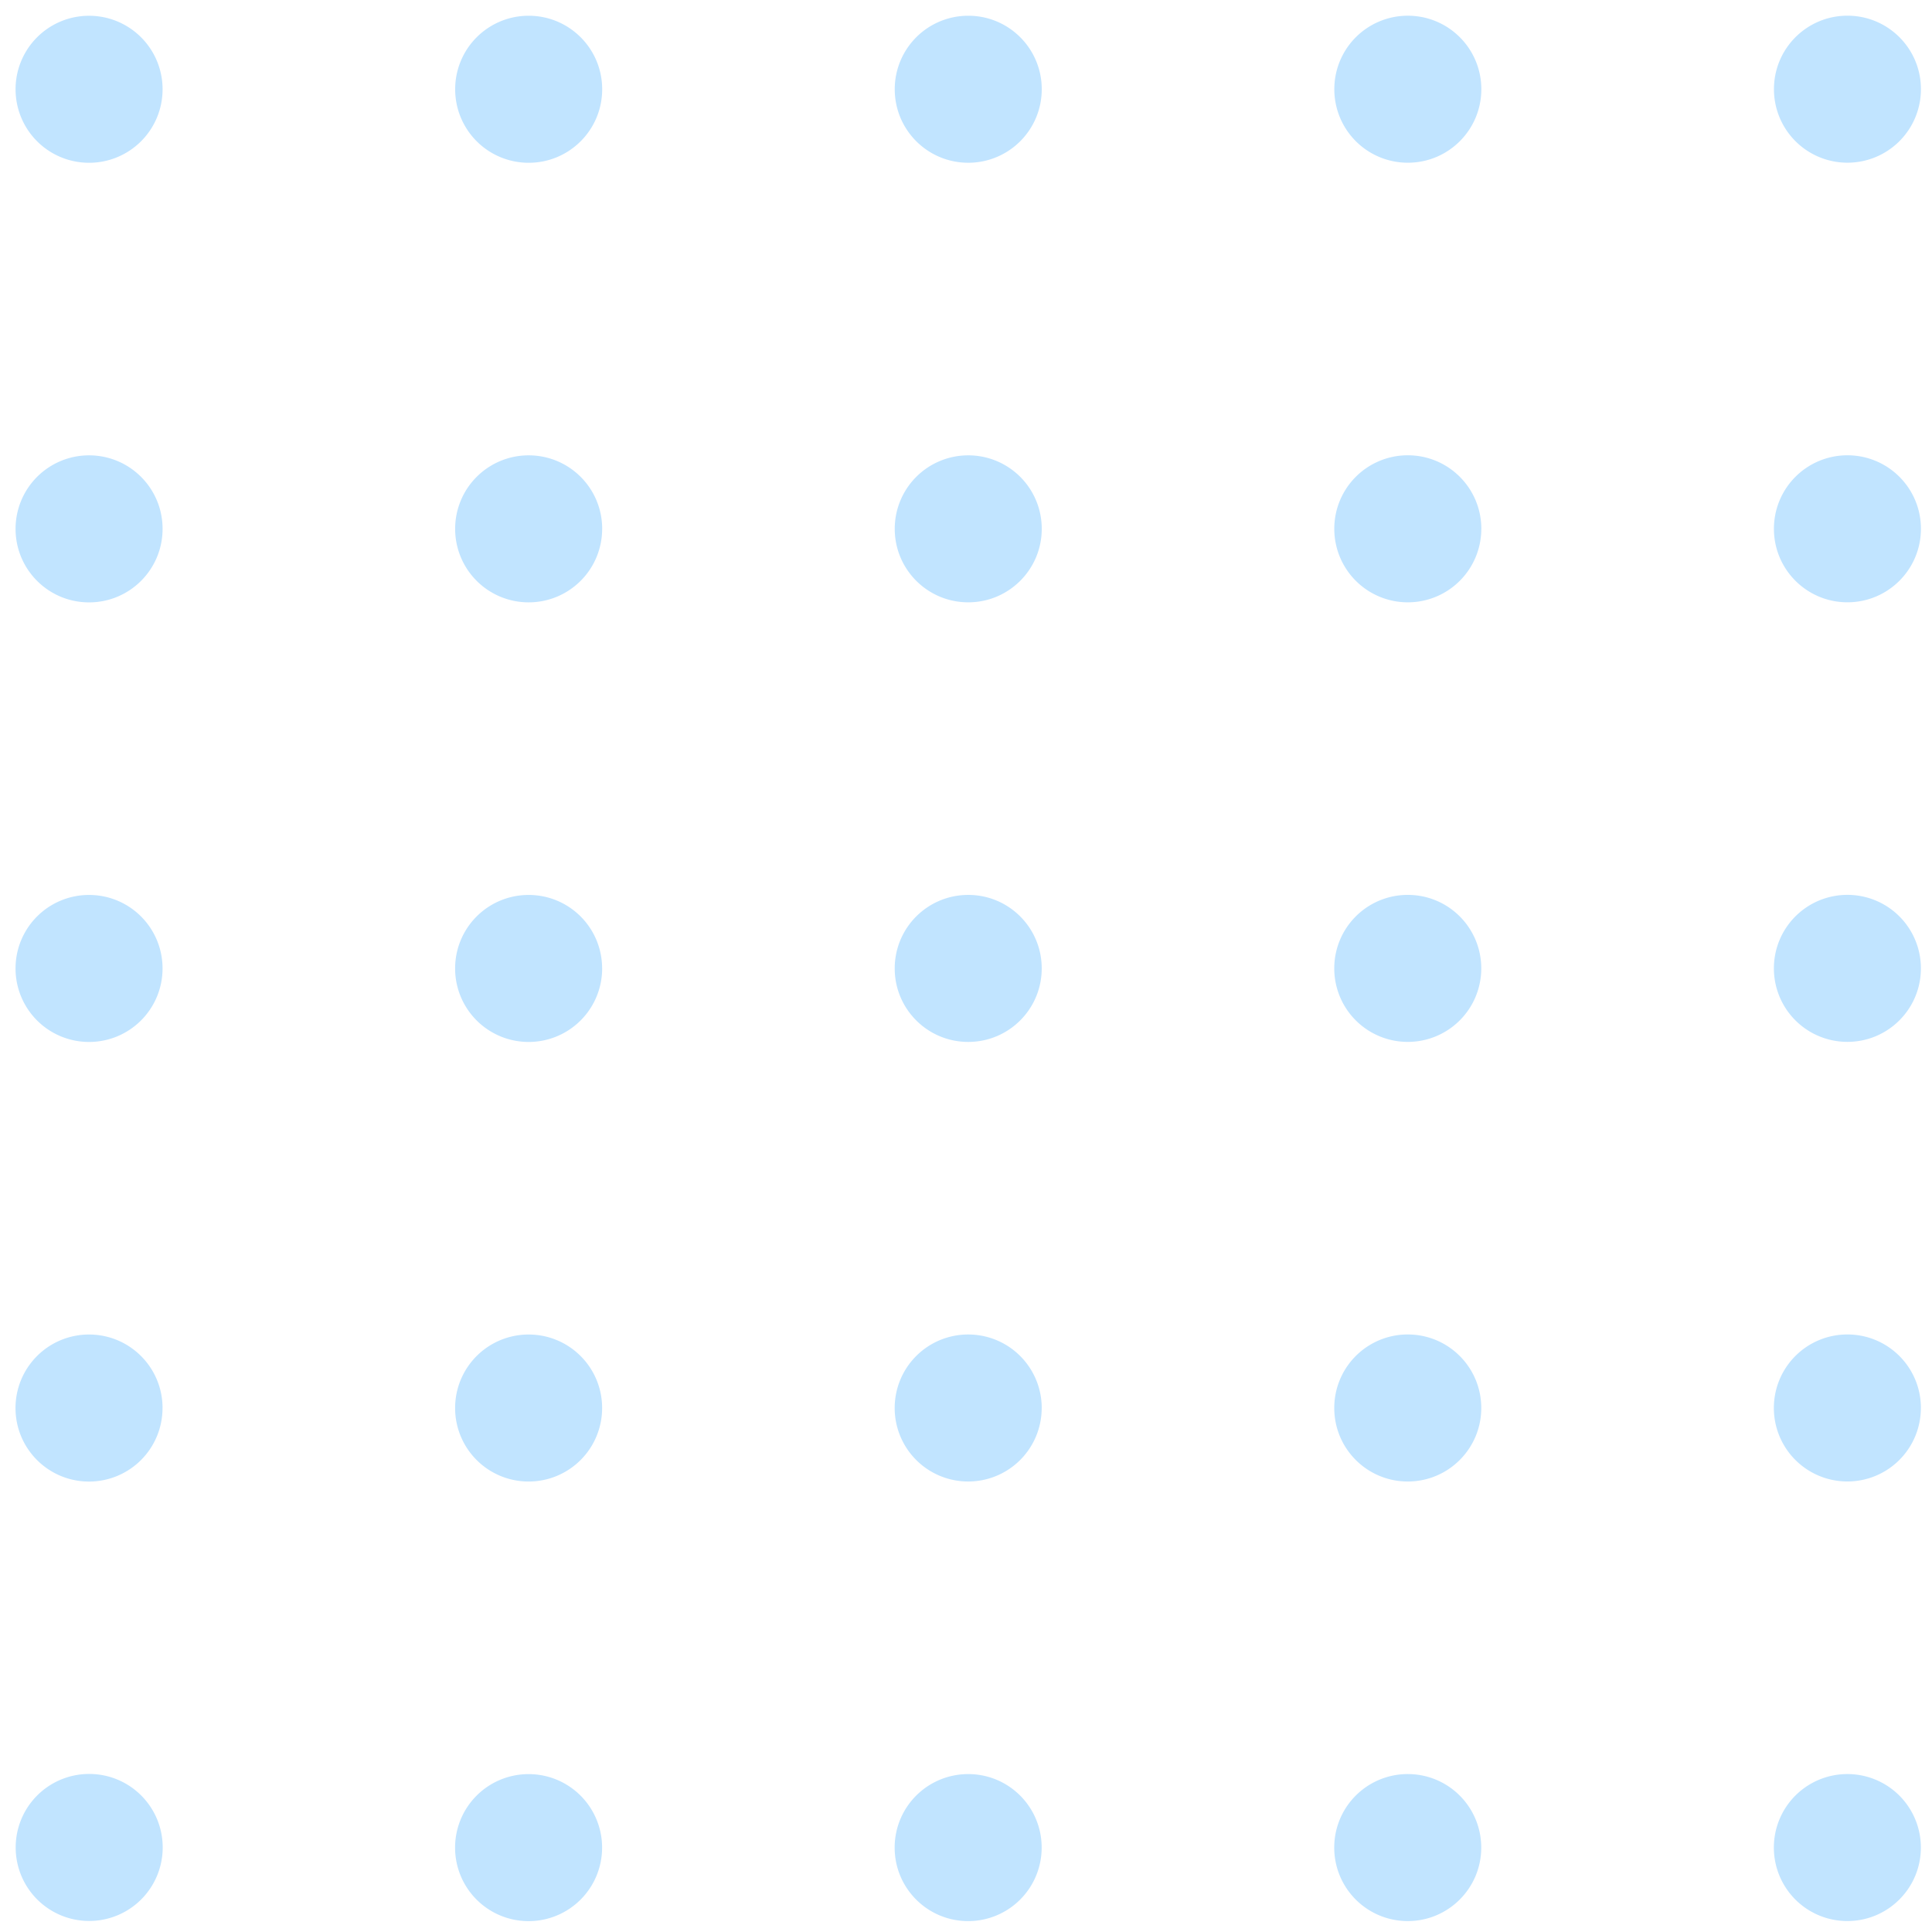 <svg width="67" height="67" fill="none" xmlns="http://www.w3.org/2000/svg"><path d="M64.067 5.642a2.547 2.547 0 01-2.548-2.548c0-1.41 1.14-2.55 2.549-2.55s2.549 1.14 2.548 2.55a2.547 2.547 0 01-2.549 2.548zm2.549 12.696c0-1.41-1.14-2.549-2.55-2.549a2.547 2.547 0 00-2.548 2.55c0 1.408 1.14 2.548 2.549 2.548s2.549-1.14 2.549-2.55zm-.001 15.244a2.547 2.547 0 00-2.549-2.549 2.547 2.547 0 00-2.549 2.55 2.547 2.547 0 002.549 2.548c1.41 0 2.549-1.14 2.549-2.549zm0 15.245c0-1.41-1.14-2.549-2.55-2.549a2.547 2.547 0 00-2.549 2.55 2.547 2.547 0 002.55 2.548 2.547 2.547 0 002.548-2.55zm-.001 15.244a2.547 2.547 0 00-2.55-2.548 2.547 2.547 0 00-2.548 2.549 2.546 2.546 0 002.548 2.548c1.41 0 2.55-1.14 2.55-2.549zM51.371 3.094c0-1.41-1.14-2.549-2.549-2.549a2.547 2.547 0 00-2.549 2.55 2.547 2.547 0 002.549 2.548c1.41 0 2.549-1.14 2.549-2.549zm0 15.245c0-1.41-1.14-2.55-2.55-2.55a2.547 2.547 0 00-2.549 2.55 2.548 2.548 0 002.55 2.549 2.547 2.547 0 002.548-2.55zm-.002 15.244c0-1.41-1.14-2.549-2.548-2.549a2.547 2.547 0 00-2.55 2.55 2.547 2.547 0 002.55 2.548 2.547 2.547 0 002.548-2.549zm0 15.245c0-1.41-1.14-2.55-2.55-2.55a2.547 2.547 0 00-2.548 2.55c0 1.41 1.14 2.549 2.549 2.549s2.549-1.14 2.549-2.55zm-.001 15.244c0-1.41-1.14-2.549-2.549-2.549a2.547 2.547 0 00-2.549 2.55 2.547 2.547 0 002.549 2.548c1.41 0 2.549-1.14 2.549-2.549zM36.127 3.095c0-1.41-1.14-2.55-2.548-2.549a2.547 2.547 0 00-2.55 2.549c0 1.41 1.14 2.549 2.55 2.549a2.547 2.547 0 002.548-2.55zm0 15.244a2.546 2.546 0 00-2.55-2.548 2.547 2.547 0 00-2.548 2.549c0 1.409 1.14 2.548 2.549 2.548s2.549-1.14 2.549-2.549zm-.001 15.245c0-1.41-1.14-2.55-2.549-2.549a2.547 2.547 0 00-2.549 2.549c0 1.41 1.14 2.549 2.549 2.549 1.41 0 2.549-1.14 2.549-2.55zm0 15.244a2.548 2.548 0 00-2.55-2.549 2.547 2.547 0 00-2.549 2.55 2.547 2.547 0 002.55 2.548 2.547 2.547 0 002.548-2.549zm-.002 15.245c0-1.41-1.139-2.55-2.548-2.549a2.547 2.547 0 00-2.55 2.549c0 1.41 1.14 2.549 2.55 2.549a2.547 2.547 0 002.548-2.55zM20.883 3.096c0-1.41-1.14-2.55-2.549-2.55a2.547 2.547 0 00-2.549 2.55 2.547 2.547 0 002.549 2.549c1.41 0 2.549-1.14 2.549-2.55zm0 15.244c0-1.41-1.14-2.549-2.55-2.549a2.547 2.547 0 00-2.549 2.55 2.547 2.547 0 002.55 2.548 2.547 2.547 0 002.548-2.549zm-.002 15.244a2.546 2.546 0 00-2.548-2.548 2.547 2.547 0 00-2.55 2.549 2.548 2.548 0 002.55 2.549 2.548 2.548 0 002.549-2.55zm0 15.245c0-1.41-1.14-2.549-2.55-2.549a2.547 2.547 0 00-2.548 2.55 2.547 2.547 0 002.549 2.548 2.547 2.547 0 002.549-2.549zm-.001 15.244a2.547 2.547 0 00-2.549-2.548 2.547 2.547 0 00-2.549 2.549 2.547 2.547 0 002.549 2.549 2.547 2.547 0 002.549-2.55zM5.638 3.096A2.547 2.547 0 003.09.547a2.547 2.547 0 00-2.55 2.55 2.547 2.547 0 002.55 2.548 2.547 2.547 0 002.548-2.549zm0 15.245c0-1.41-1.14-2.55-2.55-2.55a2.547 2.547 0 00-2.548 2.55c0 1.41 1.14 2.549 2.549 2.549s2.549-1.14 2.549-2.55zm-.001 15.244a2.547 2.547 0 00-2.549-2.549 2.547 2.547 0 00-2.549 2.55 2.547 2.547 0 002.549 2.548 2.547 2.547 0 002.549-2.549zm0 15.245c0-1.41-1.14-2.55-2.55-2.55a2.547 2.547 0 00-2.549 2.55c0 1.41 1.14 2.549 2.55 2.549a2.547 2.547 0 002.548-2.55zm.005 15.238c0-1.41-1.14-2.549-2.55-2.549a2.547 2.547 0 00-2.548 2.55 2.547 2.547 0 002.549 2.548 2.547 2.547 0 002.549-2.549z" fill="#C1E4FF"/></svg>